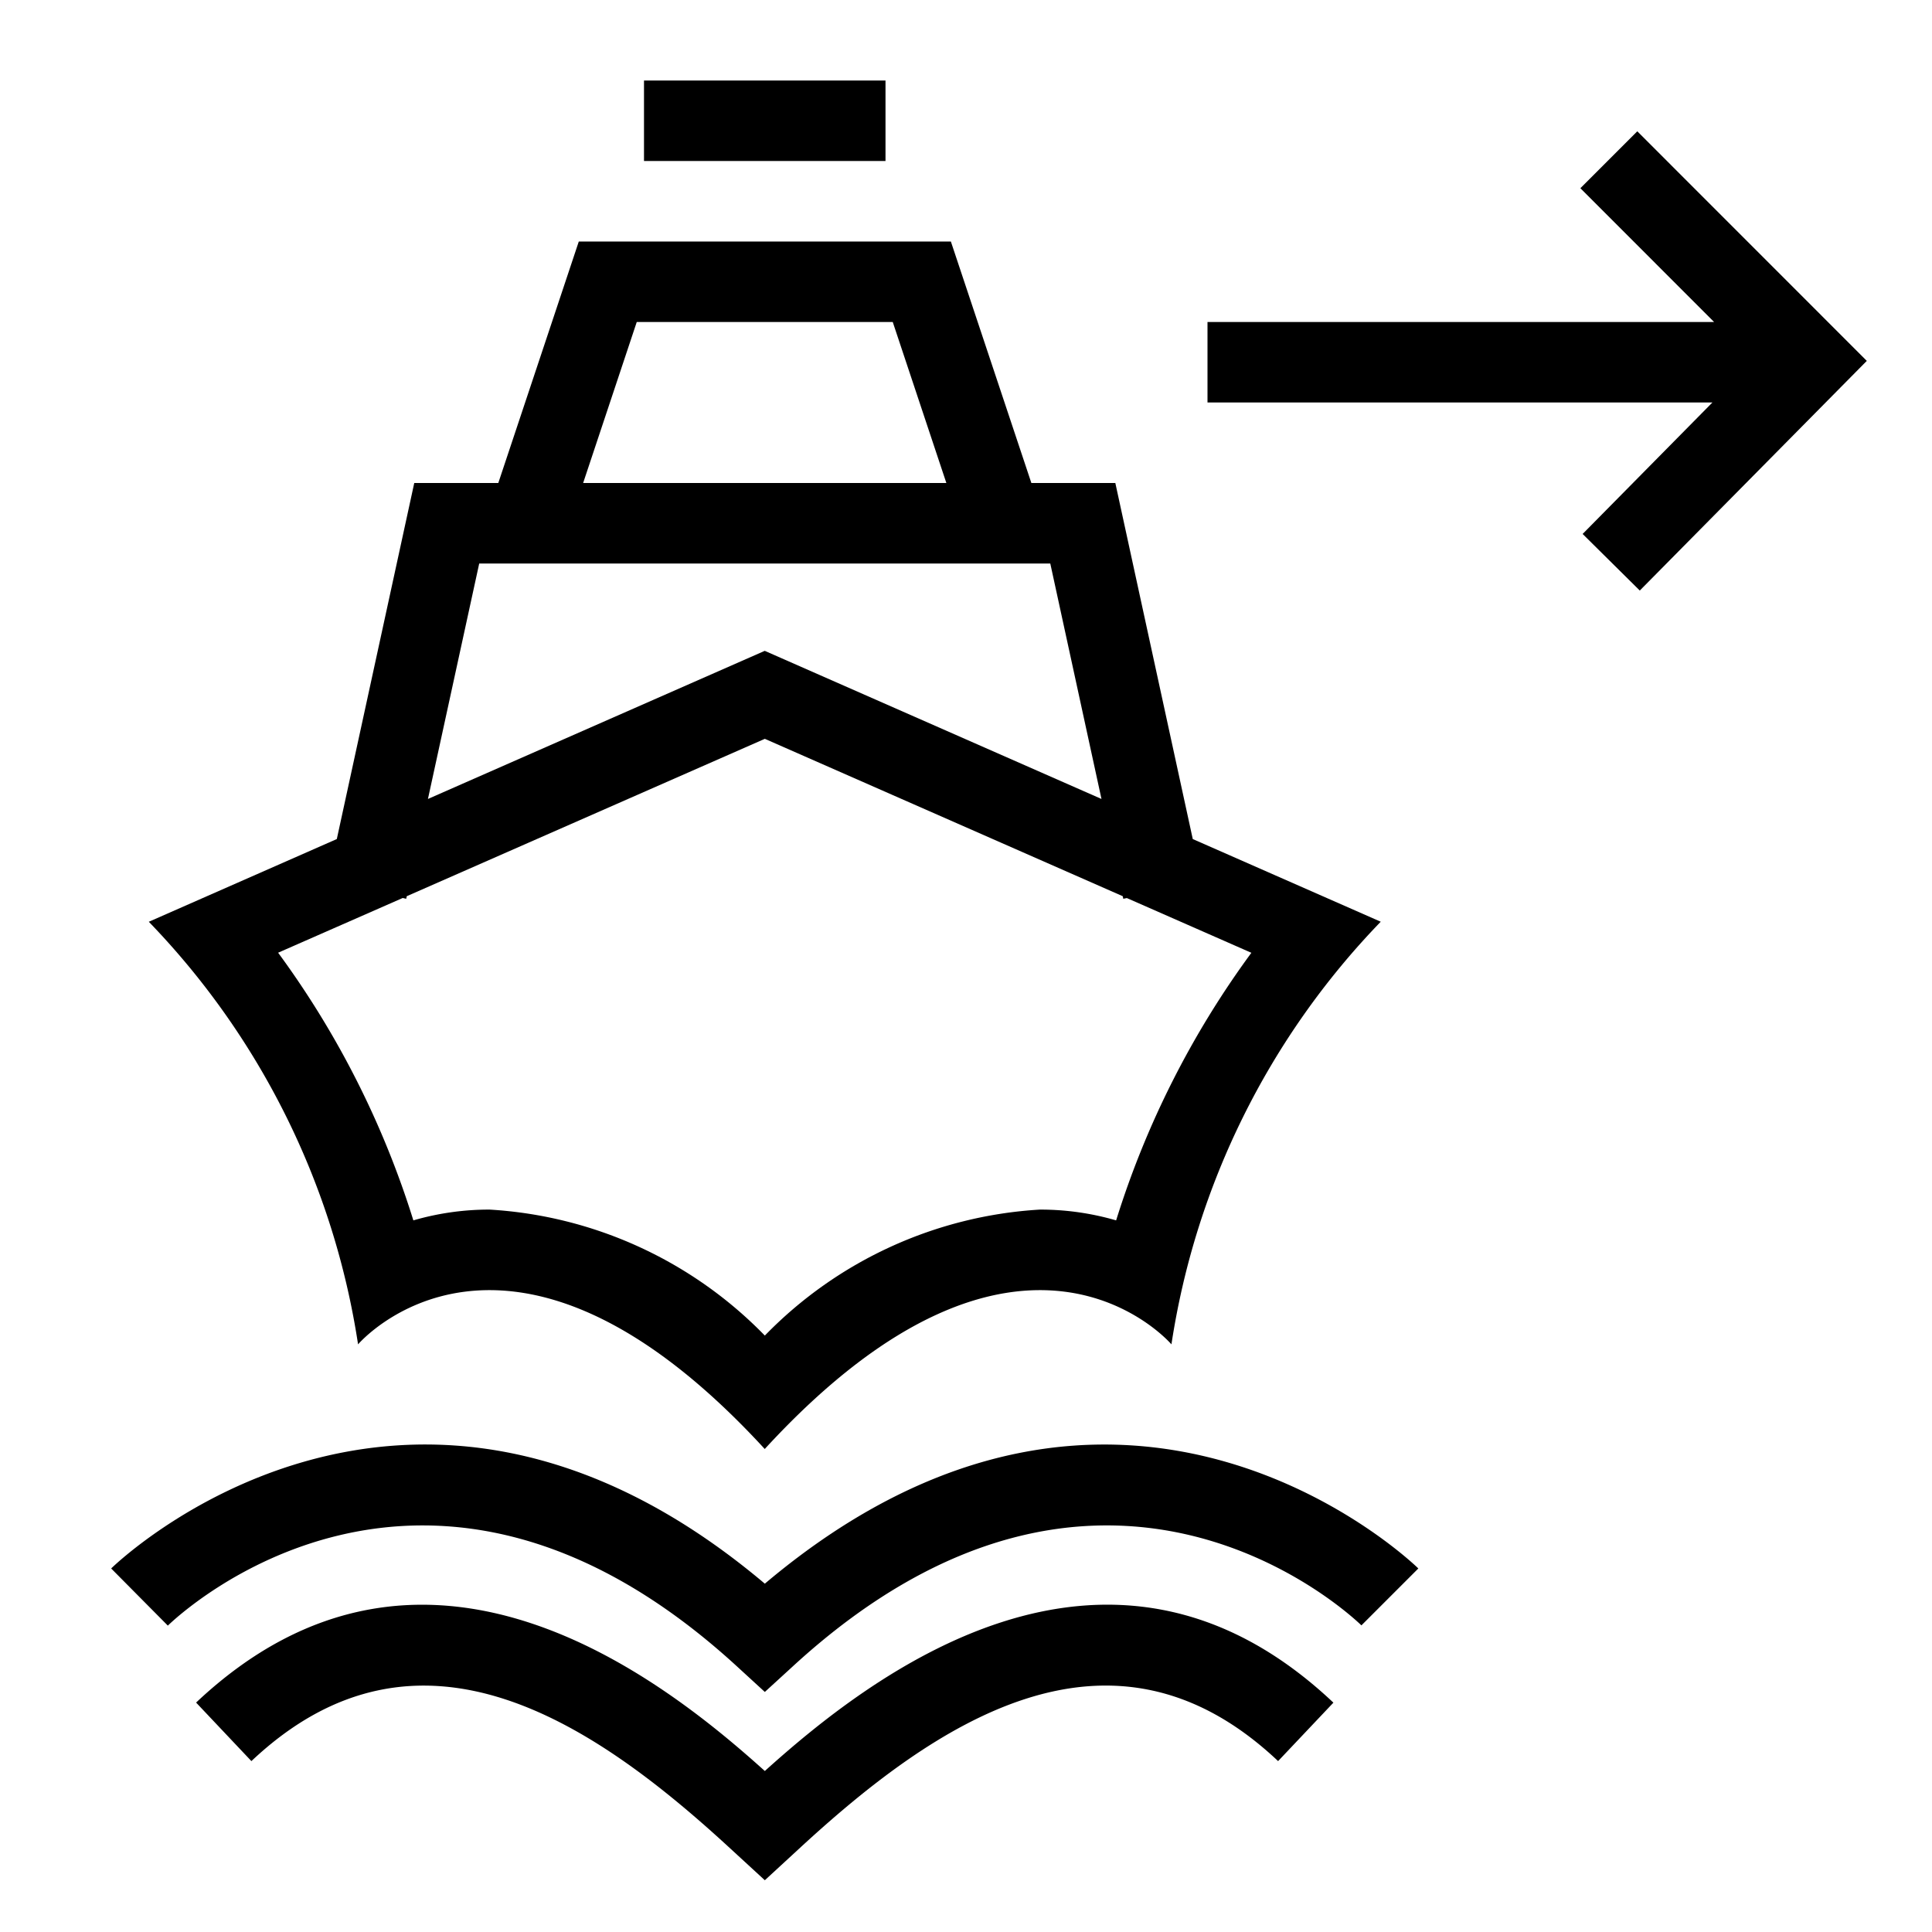 <svg id="icons" xmlns="http://www.w3.org/2000/svg" viewBox="0 0 24 24"><path d="M23.19 4.483l-2.82 2.853-.71-.703L21.272 5H15V4h6.293l-1.661-1.662.707-.707zM1.85 11.45l2.334-1.027L5.146 6H6.19l1-3h4.622l1 3h1.043l.962 4.423 2.335 1.027a9.635 9.635 0 0 0-2.6 5.25S12.696 14.522 9.5 18c-3.197-3.478-5.052-1.3-5.052-1.3a9.635 9.635 0 0 0-2.6-5.25zm13.695.386l-1.547-.68-.044.009-.007-.032-4.446-1.955-4.448 1.955-.007.032-.043-.01-1.548.68a11.272 11.272 0 0 1 1.68 3.325 3.37 3.37 0 0 1 .947-.134 5.198 5.198 0 0 1 3.419 1.565 5.193 5.193 0 0 1 3.417-1.565 3.37 3.37 0 0 1 .947.134 11.272 11.272 0 0 1 1.68-3.324zM7.244 6h4.512l-.666-2H7.91zM5.316 9.925L9.5 8.085l4.183 1.84L13.047 7H5.953zM11 1H8v1h3zM9.501 22c-1.26-1.135-4.241-3.513-7.065-.85l.687.727c2.09-1.974 4.281-.453 5.957 1.093l.421.387.418-.385c1.675-1.548 3.867-3.07 5.958-1.095l.687-.726c-2.823-2.665-5.802-.288-7.063.849zm0-2.327c-4.454-3.757-8.082-.226-8.12-.189l.704.71c.13-.126 3.208-3.042 7.078.514l.338.31.339-.31c3.863-3.556 6.945-.64 7.072-.517l.707-.707c-.037-.037-3.667-3.567-8.118.189z"/></svg>